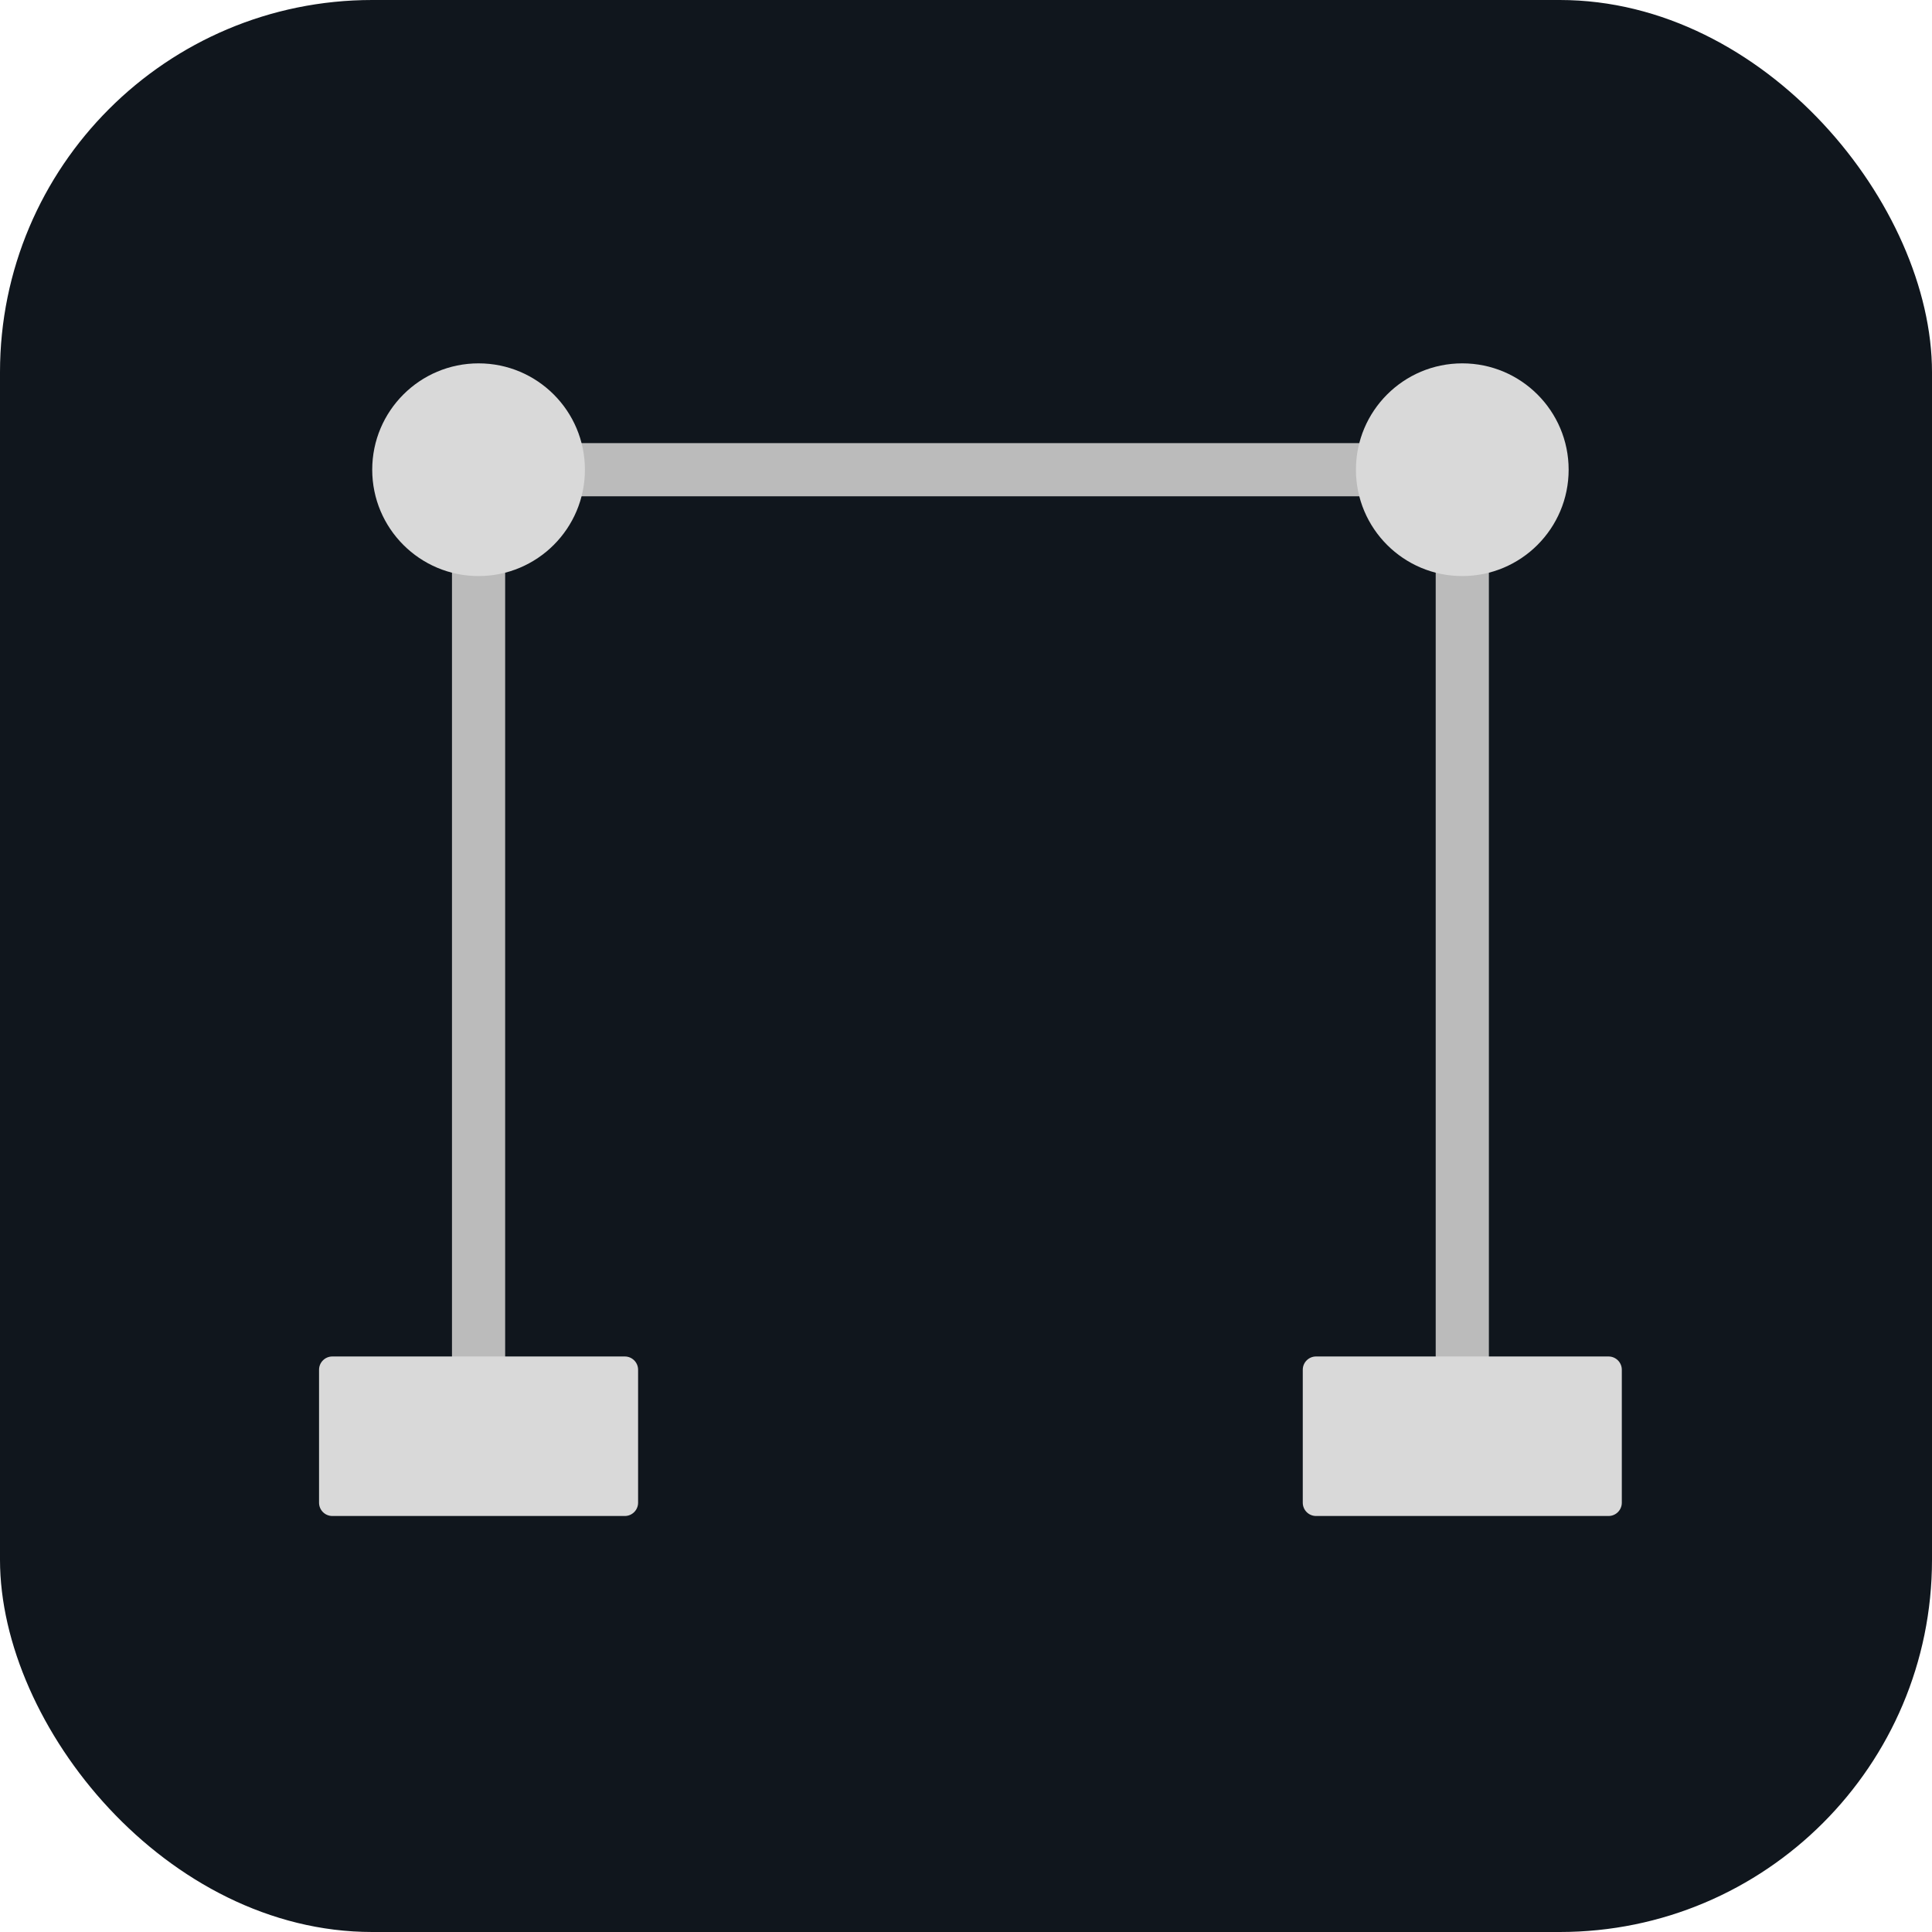 <svg width="218" height="218" viewBox="0 0 218 218" fill="none" xmlns="http://www.w3.org/2000/svg">
<rect width="218" height="218" rx="42" fill="#10161D"/>
<rect x="59.411" y="50" width="100.242" height="6" fill="#BBBBBB"/>
<rect x="162" y="164" width="111" height="6" transform="rotate(-90 162 164)" fill="#BBBBBB"/>
<path d="M181.5 153.06H148.5C147.672 153.06 147 153.731 147 154.56V169.56C147 170.388 147.672 171.06 148.5 171.06H181.5C182.328 171.06 183 170.388 183 169.56V154.56C183 153.731 182.328 153.06 181.5 153.06Z" fill="#D9D9D9"/>
<rect x="51" y="164" width="111" height="6" transform="rotate(-90 51 164)" fill="#BBBBBB"/>
<path d="M70.5 153.06H37.5C36.672 153.06 36 153.731 36 154.56V169.56C36 170.388 36.672 171.06 37.5 171.06H70.5C71.328 171.06 72 170.388 72 169.56V154.56C72 153.731 71.328 153.06 70.5 153.06Z" fill="#D9D9D9"/>
<circle cx="165" cy="53" r="12" fill="#D9D9D9"/>
<circle cx="54" cy="53" r="12" fill="#D9D9D9"/>
</svg>
